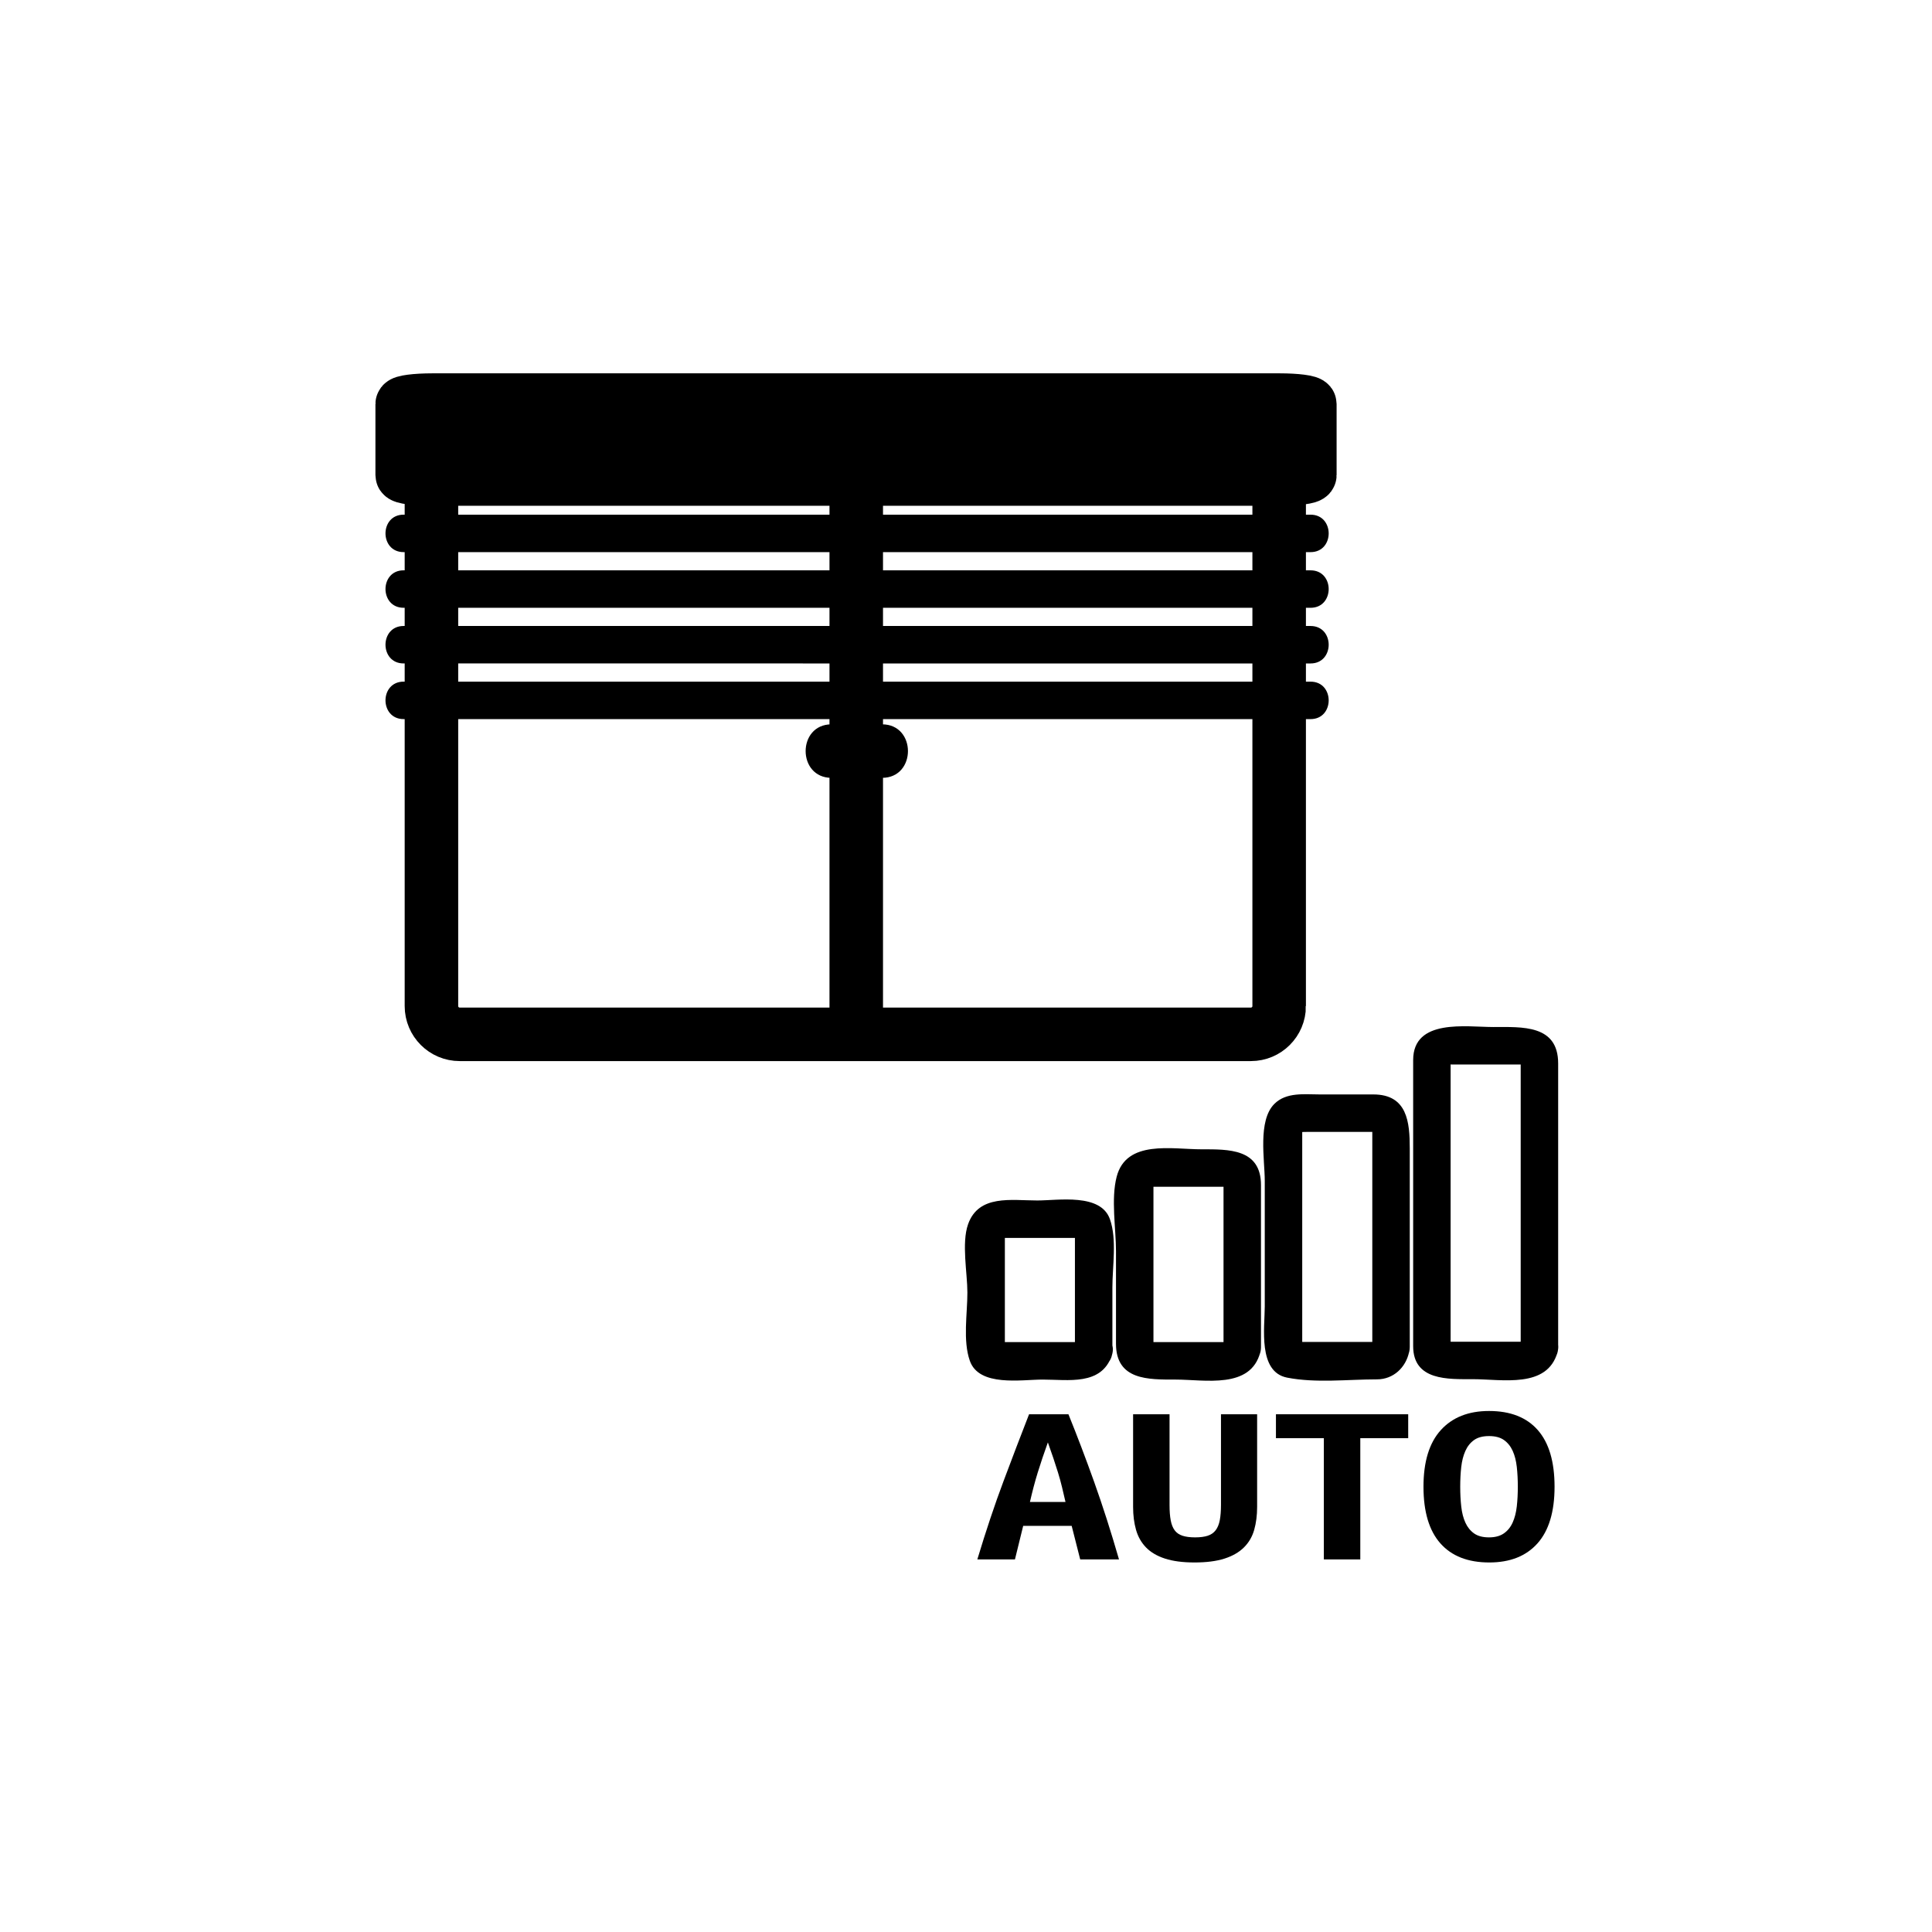 <?xml version="1.0" encoding="iso-8859-1"?>
<!-- Generator: Adobe Illustrator 16.0.0, SVG Export Plug-In . SVG Version: 6.00 Build 0)  -->
<!DOCTYPE svg PUBLIC "-//W3C//DTD SVG 1.1//EN" "http://www.w3.org/Graphics/SVG/1.1/DTD/svg11.dtd">
<svg version="1.1" xmlns="http://www.w3.org/2000/svg" xmlns:xlink="http://www.w3.org/1999/xlink" x="0px" y="0px" width="361px"
	 height="361px" viewBox="0 0 361 361" style="enable-background:new 0 0 361 361;" xml:space="preserve">
<g id="fts_x5F_shutter_x5F_automatic">
	<g id="Auto">
		<g>
			<g>
				<path style="fill:#000000;" d="M200.979,251.468c0.305-0.863,1.399-0.69,0.22-0.69c-0.886,0-1.772,0-2.658,0
					c-2.224,0-4.447,0-6.671,0c-1.612,0-3.224,0-4.835,0c0.675,0,0.727,2.813,0.727-0.152c0-6.96,0-13.92,0-20.88
					c0,1.73-1.801,1.565-0.344,1.565c0.886,0,1.772,0,2.658,0c2.224,0,4.447,0,6.671,0c1.612,0,3.224,0,4.835,0
					c-0.676,0-0.728-2.812-0.728,0.153c0,6.979,0,13.956,0,20.935c0,4.514,7,4.514,7,0c0-3.947,0-7.894,0-11.841
					c0-3.929,0.873-8.965-0.459-12.746c-1.726-4.9-9.635-3.501-13.582-3.501c-4.821,0-10.949-1.163-12.927,4.449
					c-1.243,3.526-0.125,9.113-0.125,12.771c0,3.929-0.874,8.965,0.459,12.746c1.728,4.899,9.635,3.5,13.583,3.5
					c4.82,0,10.949,1.163,12.926-4.448C209.232,249.06,202.468,247.24,200.979,251.468z"/>
			</g>
		</g>
		<g>
			<g>
				<path style="fill:#000000;" d="M228.744,250.788c0.03-0.118,1.505-0.011-0.291-0.011c-1.007,0-2.013,0-3.019,0
					c-2.799,0-5.599,0-8.397,0c-0.746,0-1.492,0-2.238,0c-0.824,0,0.727,1.54,0.727,0.58c0-1.552,0-3.104,0-4.654
					c0-8.618,0-17.235,0-25.854c0,1.122-1.779,0.902,0.167,0.902c1.007,0,2.013,0,3.019,0c2.799,0,5.599,0,8.397,0
					c0.746,0,1.492,0,2.238,0c0.825,0-0.728-1.543-0.728-0.582c0,1.552,0,3.104,0,4.654c0,8.632,0,17.263,0,25.895
					c0,4.514,7,4.514,7,0c0-10.092,0-20.185,0-30.276c0-6.839-6.078-6.69-11.107-6.69c-5.524,0-14.057-1.839-15.861,5.126
					c-1.084,4.185-0.125,9.661-0.125,13.929c0,5.76,0,11.52,0,17.278c0,6.84,6.077,6.692,11.108,6.692
					c5.524,0,14.059,1.839,15.86-5.128C236.625,248.275,229.874,246.421,228.744,250.788z"/>
			</g>
		</g>
		<g>
			<g>
				<path style="fill:#000000;" d="M256.541,250.765c0.752-0.02,0.897-0.027,0.438-0.024c-0.494,0-0.989,0-1.483,0
					c-1.394,0-2.787,0-4.181,0c-2.727,0-5.453,0-8.179,0c-1.307,0,0.188,1.18,0.188,0.676c0-0.533,0-1.066,0-1.6
					c0-2.448,0-4.897,0-7.346c0-10.631,0-21.262,0-31.893c0,1.262-1.304,0.923,0.921,0.923c1.394,0,2.787,0,4.181,0
					c2.852,0,5.702,0,8.554,0c0.538,0-0.563-1.589-0.563-0.463c0,0.619,0,1.238,0,1.857c0,2.578,0,5.155,0,7.733
					c0,10.355,0,20.711,0,31.066c0,4.514,7,4.514,7,0c0-12.374,0-24.748,0-37.122c0-4.864-0.438-10.072-6.813-10.072
					c-3.34,0-6.68,0-10.02,0c-2.863,0-6.234-0.463-8.469,1.771c-3.13,3.13-1.792,10.446-1.792,14.357c0,7.827,0,15.654,0,23.481
					c0,3.888-1.321,12.229,4.17,13.305c5.382,1.055,11.334,0.325,16.803,0.325c3.073,0,5.396-2.232,5.995-5.114
					C264.207,248.221,257.46,246.347,256.541,250.765z"/>
			</g>
		</g>
		<g>
			<g>
				<path style="fill:#000000;" d="M284.27,250.812c0.054-0.189,1.332-0.108,0.112-0.108c-0.608,0-1.218,0-1.826,0
					c-1.815,0-3.631,0-5.445,0c-1.727,0-3.453,0-5.181,0c-2.368,0-0.879-0.033-0.879,0.823c0-4.883,0-9.765,0-14.647
					c0-12.933,0-25.865,0-38.798c0,0.488-1.608,0.822,0.266,0.822c1.608,0,3.217,0,4.826,0c1.874,0,3.748,0,5.622,0
					c0.705,0,1.409,0,2.114,0c1.849,0,0.266,0.243,0.266-1.014c0,4.355,0,8.71,0,13.065c0,13.398,0,26.798,0,40.196
					c0,0.197,0,0.394,0,0.591c0,4.514,7,4.514,7,0c0-12.081,0-24.162,0-36.243c0-5.597,0-11.193,0-16.791
					c0-7.299-6.788-6.805-12.092-6.805c-5.071,0-15.002-1.641-15.002,6.178c0,4.883,0,9.765,0,14.647c0,12.933,0,25.865,0,38.798
					c0,6.496,6.559,6.177,11.146,6.177c5.5,0,13.9,1.79,15.823-5.03C292.247,248.319,285.492,246.474,284.27,250.812z"/>
			</g>
		</g>
		<g>
			<path style="fill:#000000;" d="M201.839,291.381l-1.593-6.266h-9.061l-1.539,6.266h-7.029c1.611-5.345,3.24-10.215,4.889-14.611
				c1.646-4.396,3.24-8.566,4.777-12.51h7.359c1.609,3.973,3.212,8.187,4.805,12.641c1.593,4.455,3.139,9.282,4.641,14.48H201.839z
				 M195.798,269.518c-0.366,1.023-0.706,1.994-1.017,2.914s-0.604,1.826-0.878,2.717s-0.531,1.789-0.769,2.693
				c-0.238,0.906-0.467,1.841-0.688,2.805h6.646c-0.22-0.964-0.439-1.898-0.659-2.805c-0.219-0.904-0.467-1.803-0.741-2.693
				s-0.567-1.797-0.878-2.717C196.502,271.512,196.164,270.541,195.798,269.518z"/>
			<path style="fill:#000000;" d="M223.201,291.951c-2.196,0-4.036-0.241-5.52-0.723c-1.482-0.482-2.662-1.176-3.541-2.082
				c-0.879-0.904-1.502-2-1.867-3.285c-0.367-1.285-0.55-2.717-0.55-4.295V264.26h6.81v16.957c0,1.139,0.073,2.096,0.22,2.869
				c0.146,0.774,0.394,1.396,0.741,1.862c0.348,0.468,0.832,0.804,1.455,1.008s1.41,0.307,2.361,0.307
				c0.952,0,1.739-0.103,2.362-0.307c0.622-0.204,1.116-0.548,1.482-1.03c0.366-0.481,0.622-1.109,0.769-1.883
				c0.146-0.774,0.221-1.731,0.221-2.871V264.26h6.754v17.307c0,1.578-0.184,3.01-0.549,4.295c-0.366,1.285-1.008,2.381-1.922,3.285
				c-0.916,0.906-2.124,1.6-3.625,2.082C227.301,291.71,225.434,291.951,223.201,291.951z"/>
			<path style="fill:#000000;" d="M263.126,264.26v4.469h-8.951v22.652h-6.81v-22.652h-8.951v-4.469H263.126z"/>
			<path style="fill:#000000;" d="M265.982,277.799c0-4.674,1.078-8.2,3.239-10.582c2.16-2.38,5.163-3.57,9.007-3.57
				c3.99,0,7.029,1.19,9.116,3.57c2.087,2.382,3.13,5.908,3.13,10.582s-1.063,8.201-3.186,10.581
				c-2.123,2.382-5.125,3.571-9.006,3.571c-3.99,0-7.039-1.189-9.144-3.571C267.033,286,265.982,282.473,265.982,277.799z
				 M272.846,277.799c0,1.314,0.064,2.549,0.193,3.702c0.127,1.154,0.384,2.154,0.769,3.001c0.384,0.848,0.924,1.52,1.62,2.016
				c0.695,0.498,1.629,0.745,2.801,0.745c1.135,0,2.059-0.247,2.773-0.745c0.713-0.496,1.263-1.176,1.646-2.037
				c0.385-0.861,0.641-1.862,0.77-3.002c0.128-1.139,0.192-2.365,0.192-3.68s-0.064-2.549-0.192-3.703
				c-0.129-1.152-0.385-2.153-0.77-3.001c-0.384-0.847-0.924-1.519-1.619-2.015c-0.696-0.497-1.63-0.746-2.801-0.746
				c-1.172,0-2.105,0.249-2.801,0.746c-0.696,0.496-1.236,1.176-1.62,2.037c-0.385,0.861-0.642,1.861-0.769,3.001
				C272.91,275.258,272.846,276.484,272.846,277.799z"/>
		</g>
	</g>
	<path style="fill:none;stroke:#000000;stroke-width:10;stroke-miterlimit:10;" d="M239.016,187.987c0,2.916-2.363,5.28-5.279,5.28
		H85.896c-2.917,0-5.28-2.364-5.28-5.28v-95.04c0-2.916,2.364-5.28,5.28-5.28h147.84c2.916,0,5.279,2.364,5.279,5.28V187.987z"/>
	<g>
		<g>
			<path style="fill:#000000;" d="M155.373,145.343c3.148,0,6.296,0,9.444,0c6.449,0,6.449-10,0-10c-3.148,0-6.296,0-9.444,0
				C148.924,135.343,148.924,145.343,155.373,145.343L155.373,145.343z"/>
		</g>
	</g>
	
		<line style="fill:none;stroke:#000000;stroke-width:10;stroke-miterlimit:10;" x1="159.992" y1="87.916" x2="159.992" y2="190.652"/>
	<path style="fill:#000000;stroke:#000000;stroke-width:10;stroke-miterlimit:10;" d="M244.749,88.771
		c0,0.407-2.53,0.738-5.653,0.738H80.803c-3.122,0-5.653-0.331-5.653-0.738V75.496c0-0.407,2.531-0.738,5.653-0.738h158.293
		c3.123,0,5.653,0.331,5.653,0.738V88.771z"/>
	<g>
		<g>
			<path style="fill:#000000;" d="M75.416,103.166c49.739,0,99.478,0.001,149.217,0.002c6.75,0,13.5,0,20.25,0c4.514,0,4.514-7,0-7
				c-49.739,0-99.478-0.001-149.216-0.002c-6.75,0-13.5,0-20.25,0C70.902,96.166,70.902,103.166,75.416,103.166L75.416,103.166z"/>
		</g>
	</g>
	<g>
		<g>
			<path style="fill:#000000;" d="M75.416,113.566c49.739,0,99.478,0.001,149.217,0.002c6.75,0,13.5,0,20.25,0c4.514,0,4.514-7,0-7
				c-49.739,0-99.478-0.001-149.216-0.002c-6.75,0-13.5,0-20.25,0C70.902,106.566,70.902,113.566,75.416,113.566L75.416,113.566z"/>
		</g>
	</g>
	<g>
		<g>
			<path style="fill:#000000;" d="M75.416,123.966c49.739,0,99.478,0.001,149.217,0.002c6.75,0,13.5,0,20.25,0c4.514,0,4.514-7,0-7
				c-49.739,0-99.478-0.001-149.216-0.002c-6.75,0-13.5,0-20.25,0C70.902,116.966,70.902,123.966,75.416,123.966L75.416,123.966z"/>
		</g>
	</g>
	<g>
		<g>
			<path style="fill:#000000;" d="M75.416,134.366c49.739,0,99.478,0.001,149.217,0.002c6.75,0,13.5,0,20.25,0c4.514,0,4.514-7,0-7
				c-49.739,0-99.478-0.001-149.216-0.002c-6.75,0-13.5,0-20.25,0C70.902,127.366,70.902,134.366,75.416,134.366L75.416,134.366z"/>
		</g>
	</g>
</g>
<g id="Ebene_1">
</g>
</svg>

